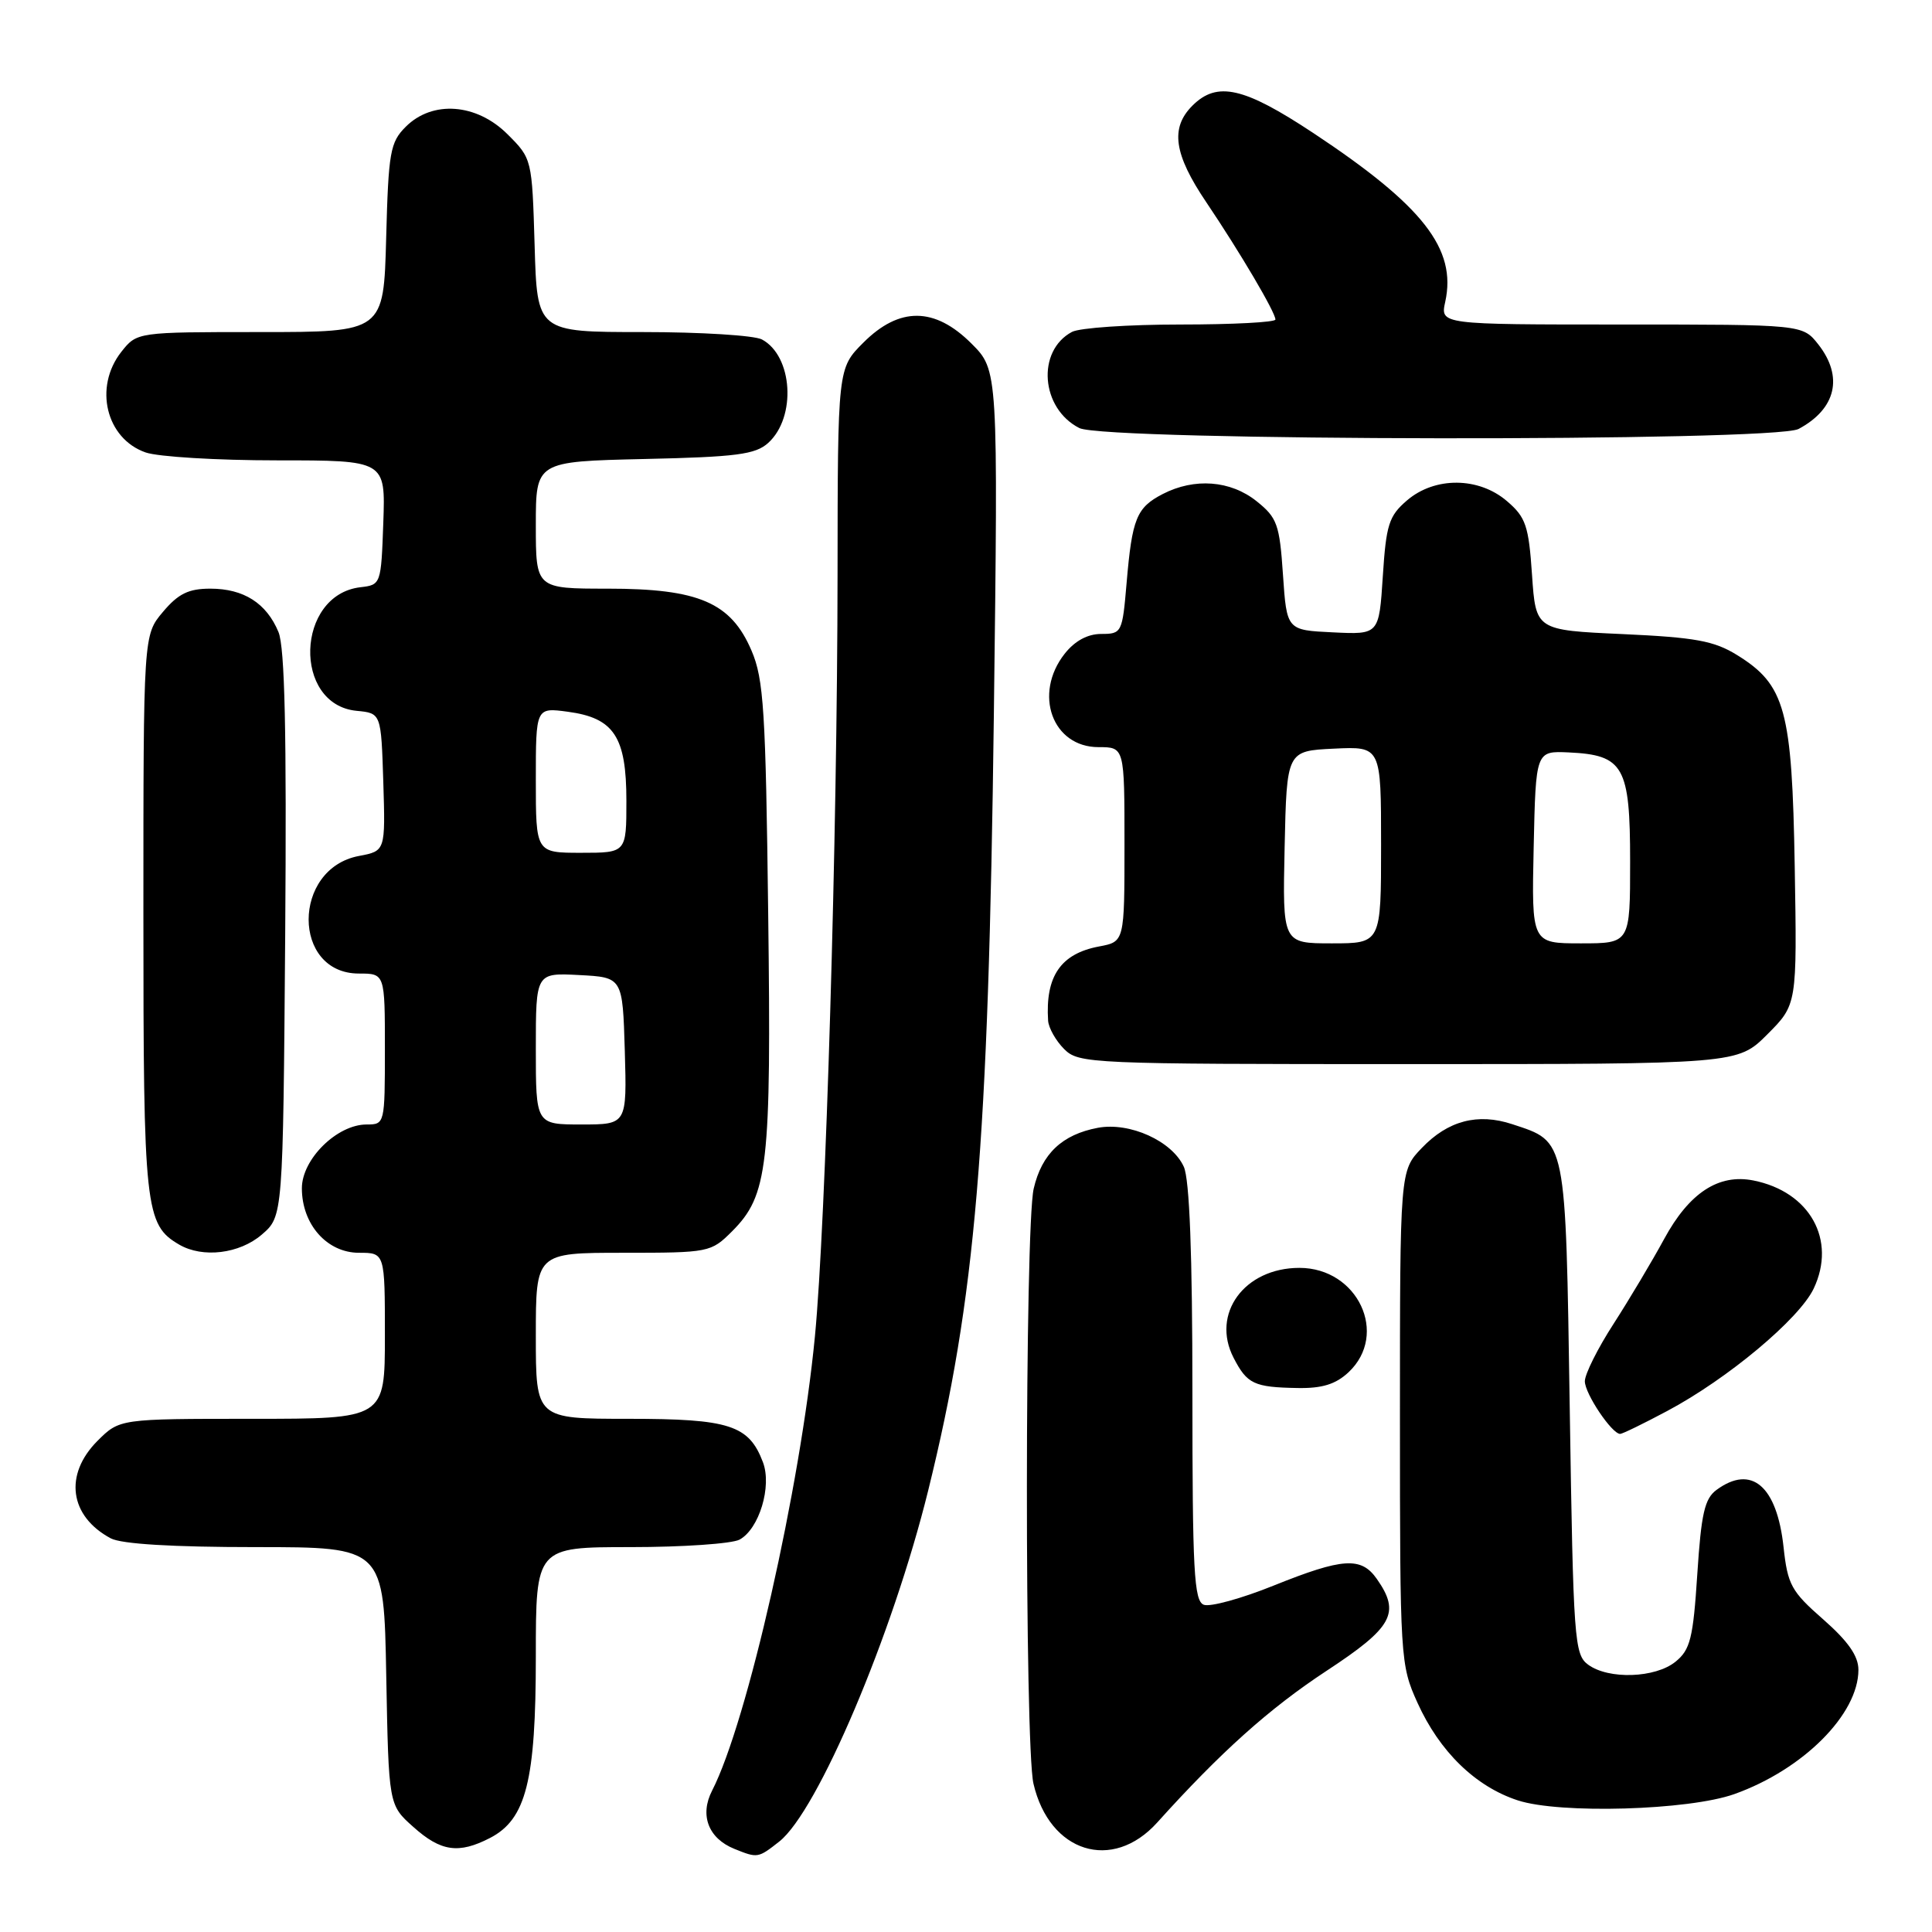 <?xml version="1.0" encoding="UTF-8" standalone="no"?>
<!DOCTYPE svg PUBLIC "-//W3C//DTD SVG 1.1//EN" "http://www.w3.org/Graphics/SVG/1.1/DTD/svg11.dtd" >
<svg xmlns="http://www.w3.org/2000/svg" xmlns:xlink="http://www.w3.org/1999/xlink" version="1.1" viewBox="0 0 256 256">
 <g >
 <path fill="currentColor"
d=" M 103.25 244.02 C 108.35 240.01 118.27 216.61 122.99 197.50 C 129.27 172.06 130.97 151.97 131.69 94.78 C 132.26 49.06 132.26 49.06 128.73 45.53 C 123.86 40.66 119.18 40.62 114.40 45.40 C 111.00 48.80 111.00 48.80 110.98 76.15 C 110.95 110.78 109.42 162.23 107.98 177.09 C 106.05 197.12 99.01 228.20 94.36 237.26 C 92.68 240.52 93.86 243.60 97.32 244.99 C 100.39 246.23 100.45 246.22 103.25 244.02 Z  M 64.93 243.54 C 69.72 241.06 71.00 235.97 71.00 219.48 C 71.00 205.00 71.00 205.00 83.57 205.00 C 90.48 205.00 96.97 204.55 97.99 204.01 C 100.59 202.61 102.31 196.94 101.09 193.74 C 99.23 188.83 96.65 188.00 83.28 188.00 C 71.00 188.00 71.00 188.00 71.00 177.00 C 71.00 166.00 71.00 166.00 82.58 166.00 C 93.96 166.00 94.20 165.95 97.00 163.16 C 101.77 158.38 102.21 154.57 101.79 121.08 C 101.46 94.18 101.20 89.98 99.58 86.21 C 96.86 79.84 92.60 78.00 80.54 78.00 C 71.00 78.00 71.00 78.00 71.00 69.57 C 71.00 61.15 71.00 61.15 85.40 60.82 C 97.60 60.55 100.10 60.22 101.79 58.69 C 105.55 55.29 105.06 47.17 100.96 44.98 C 99.95 44.44 92.84 44.00 85.15 44.00 C 71.17 44.00 71.17 44.00 70.84 32.52 C 70.50 21.08 70.49 21.02 67.25 17.79 C 63.15 13.69 57.29 13.26 53.76 16.80 C 51.70 18.85 51.47 20.15 51.17 31.52 C 50.84 44.00 50.84 44.00 34.49 44.00 C 18.15 44.00 18.15 44.00 16.07 46.63 C 12.40 51.30 14.05 58.12 19.29 59.95 C 20.94 60.53 28.77 61.00 36.69 61.00 C 51.08 61.00 51.08 61.00 50.79 69.25 C 50.50 77.41 50.47 77.50 47.77 77.81 C 39.20 78.80 38.75 93.37 47.26 94.19 C 50.50 94.50 50.50 94.50 50.79 103.63 C 51.07 112.76 51.07 112.76 47.56 113.42 C 38.68 115.09 38.67 129.00 47.56 129.00 C 51.00 129.00 51.00 129.00 51.00 139.00 C 51.00 148.92 50.98 149.00 48.58 149.00 C 44.66 149.00 40.00 153.60 40.00 157.45 C 40.00 162.24 43.33 166.00 47.57 166.00 C 51.00 166.00 51.00 166.00 51.00 177.00 C 51.00 188.00 51.00 188.00 33.42 188.00 C 15.85 188.00 15.85 188.00 12.92 190.92 C 8.45 195.40 9.20 200.91 14.68 203.84 C 16.10 204.59 22.86 205.00 33.87 205.00 C 50.87 205.00 50.87 205.00 51.18 222.08 C 51.50 239.17 51.50 239.17 54.77 242.08 C 58.42 245.35 60.78 245.68 64.93 243.54 Z  M 153.34 241.49 C 161.75 232.15 168.21 226.37 175.75 221.41 C 184.57 215.62 185.60 213.73 182.44 209.22 C 180.36 206.25 177.94 206.41 168.76 210.10 C 164.50 211.82 160.34 212.96 159.51 212.64 C 158.21 212.15 158.00 208.14 158.00 184.58 C 158.00 166.16 157.62 156.27 156.86 154.60 C 155.31 151.19 149.70 148.65 145.47 149.44 C 140.74 150.33 138.04 152.88 136.97 157.50 C 135.79 162.62 135.76 231.25 136.94 236.35 C 139.06 245.48 147.39 248.09 153.34 241.49 Z  M 229.80 237.73 C 238.92 234.48 246.25 227.15 246.25 221.26 C 246.25 219.43 244.89 217.48 241.59 214.58 C 237.36 210.88 236.87 209.99 236.33 205.00 C 235.45 196.89 232.09 194.02 227.46 197.41 C 225.87 198.57 225.42 200.55 224.90 208.59 C 224.35 217.09 223.97 218.60 222.02 220.18 C 219.34 222.36 213.16 222.57 210.44 220.58 C 208.61 219.24 208.47 217.37 208.00 186.68 C 207.44 150.53 207.61 151.35 200.38 148.96 C 195.81 147.45 191.86 148.49 188.39 152.12 C 185.50 155.13 185.50 155.13 185.50 187.82 C 185.50 219.85 185.55 220.60 187.82 225.62 C 190.75 232.10 195.51 236.73 201.12 238.56 C 206.68 240.38 223.76 239.88 229.80 237.73 Z  M 220.92 186.96 C 228.94 182.69 238.40 174.77 240.32 170.75 C 243.38 164.30 239.82 157.91 232.34 156.42 C 227.73 155.50 223.83 158.05 220.51 164.17 C 218.92 167.10 215.90 172.16 213.81 175.41 C 211.71 178.65 210.00 182.08 210.00 183.02 C 210.00 184.67 213.58 190.00 214.68 190.00 C 214.98 190.00 217.79 188.63 220.92 186.96 Z  M 178.69 181.83 C 184.05 176.79 179.91 168.00 172.18 168.00 C 164.89 168.00 160.44 174.08 163.46 179.92 C 165.25 183.39 166.16 183.82 171.94 183.92 C 175.19 183.98 176.99 183.42 178.69 181.83 Z  M 34.69 163.59 C 37.50 161.17 37.50 161.17 37.79 123.88 C 37.99 97.03 37.74 85.79 36.90 83.75 C 35.31 79.92 32.29 78.00 27.87 78.00 C 24.98 78.00 23.62 78.67 21.59 81.08 C 19.00 84.15 19.00 84.15 19.00 121.13 C 19.00 160.22 19.22 162.28 23.75 164.92 C 26.86 166.73 31.73 166.14 34.69 163.59 Z  M 234.18 137.06 C 238.12 133.11 238.12 133.11 237.81 114.81 C 237.46 94.02 236.56 90.75 230.16 86.79 C 227.12 84.91 224.62 84.46 215.01 84.02 C 203.50 83.50 203.50 83.50 203.00 76.16 C 202.56 69.67 202.18 68.54 199.69 66.41 C 195.94 63.18 190.11 63.14 186.42 66.32 C 184.03 68.37 183.67 69.53 183.23 76.36 C 182.73 84.09 182.73 84.09 176.62 83.79 C 170.50 83.50 170.50 83.50 170.00 76.15 C 169.55 69.47 169.23 68.59 166.50 66.41 C 163.05 63.65 158.28 63.29 154.07 65.46 C 150.59 67.26 150.01 68.70 149.28 77.25 C 148.72 83.83 148.64 84.00 145.93 84.00 C 144.11 84.00 142.42 84.92 141.07 86.63 C 136.89 91.95 139.44 99.00 145.56 99.00 C 149.00 99.00 149.00 99.00 149.00 111.89 C 149.00 124.78 149.00 124.78 145.64 125.41 C 140.55 126.36 138.50 129.36 138.88 135.25 C 138.95 136.21 139.90 137.90 141.00 139.00 C 142.94 140.94 144.33 141.00 186.62 141.00 C 230.24 141.00 230.24 141.00 234.18 137.06 Z  M 238.32 56.84 C 243.30 54.18 244.29 49.91 240.93 45.63 C 238.85 43.00 238.85 43.00 214.85 43.00 C 190.84 43.00 190.84 43.00 191.50 40.00 C 193.04 32.98 188.58 27.27 174.01 17.62 C 164.82 11.54 161.27 10.73 158.00 14.00 C 155.04 16.96 155.54 20.43 159.84 26.80 C 164.32 33.45 169.00 41.39 169.00 42.34 C 169.00 42.70 163.35 43.00 156.43 43.00 C 149.52 43.00 143.05 43.44 142.04 43.98 C 137.32 46.50 137.91 54.13 143.02 56.72 C 146.45 58.45 235.07 58.56 238.32 56.84 Z  M 71.00 138.95 C 71.00 128.90 71.00 128.90 76.75 129.20 C 82.50 129.50 82.50 129.50 82.79 139.25 C 83.07 149.00 83.07 149.00 77.04 149.00 C 71.00 149.00 71.00 149.00 71.00 138.95 Z  M 71.00 103.37 C 71.00 93.74 71.00 93.74 75.24 94.31 C 81.36 95.13 83.00 97.62 83.00 106.11 C 83.00 113.00 83.00 113.00 77.00 113.00 C 71.00 113.00 71.00 113.00 71.00 103.37 Z  M 170.22 112.25 C 170.50 99.50 170.50 99.50 176.75 99.20 C 183.00 98.90 183.00 98.90 183.00 111.95 C 183.00 125.00 183.00 125.00 176.47 125.00 C 169.94 125.00 169.94 125.00 170.22 112.25 Z  M 203.22 112.25 C 203.50 99.50 203.50 99.50 207.87 99.70 C 215.15 100.04 216.00 101.54 216.00 114.15 C 216.00 125.00 216.00 125.00 209.47 125.00 C 202.94 125.00 202.94 125.00 203.22 112.25 Z "/>
</g>
</svg>